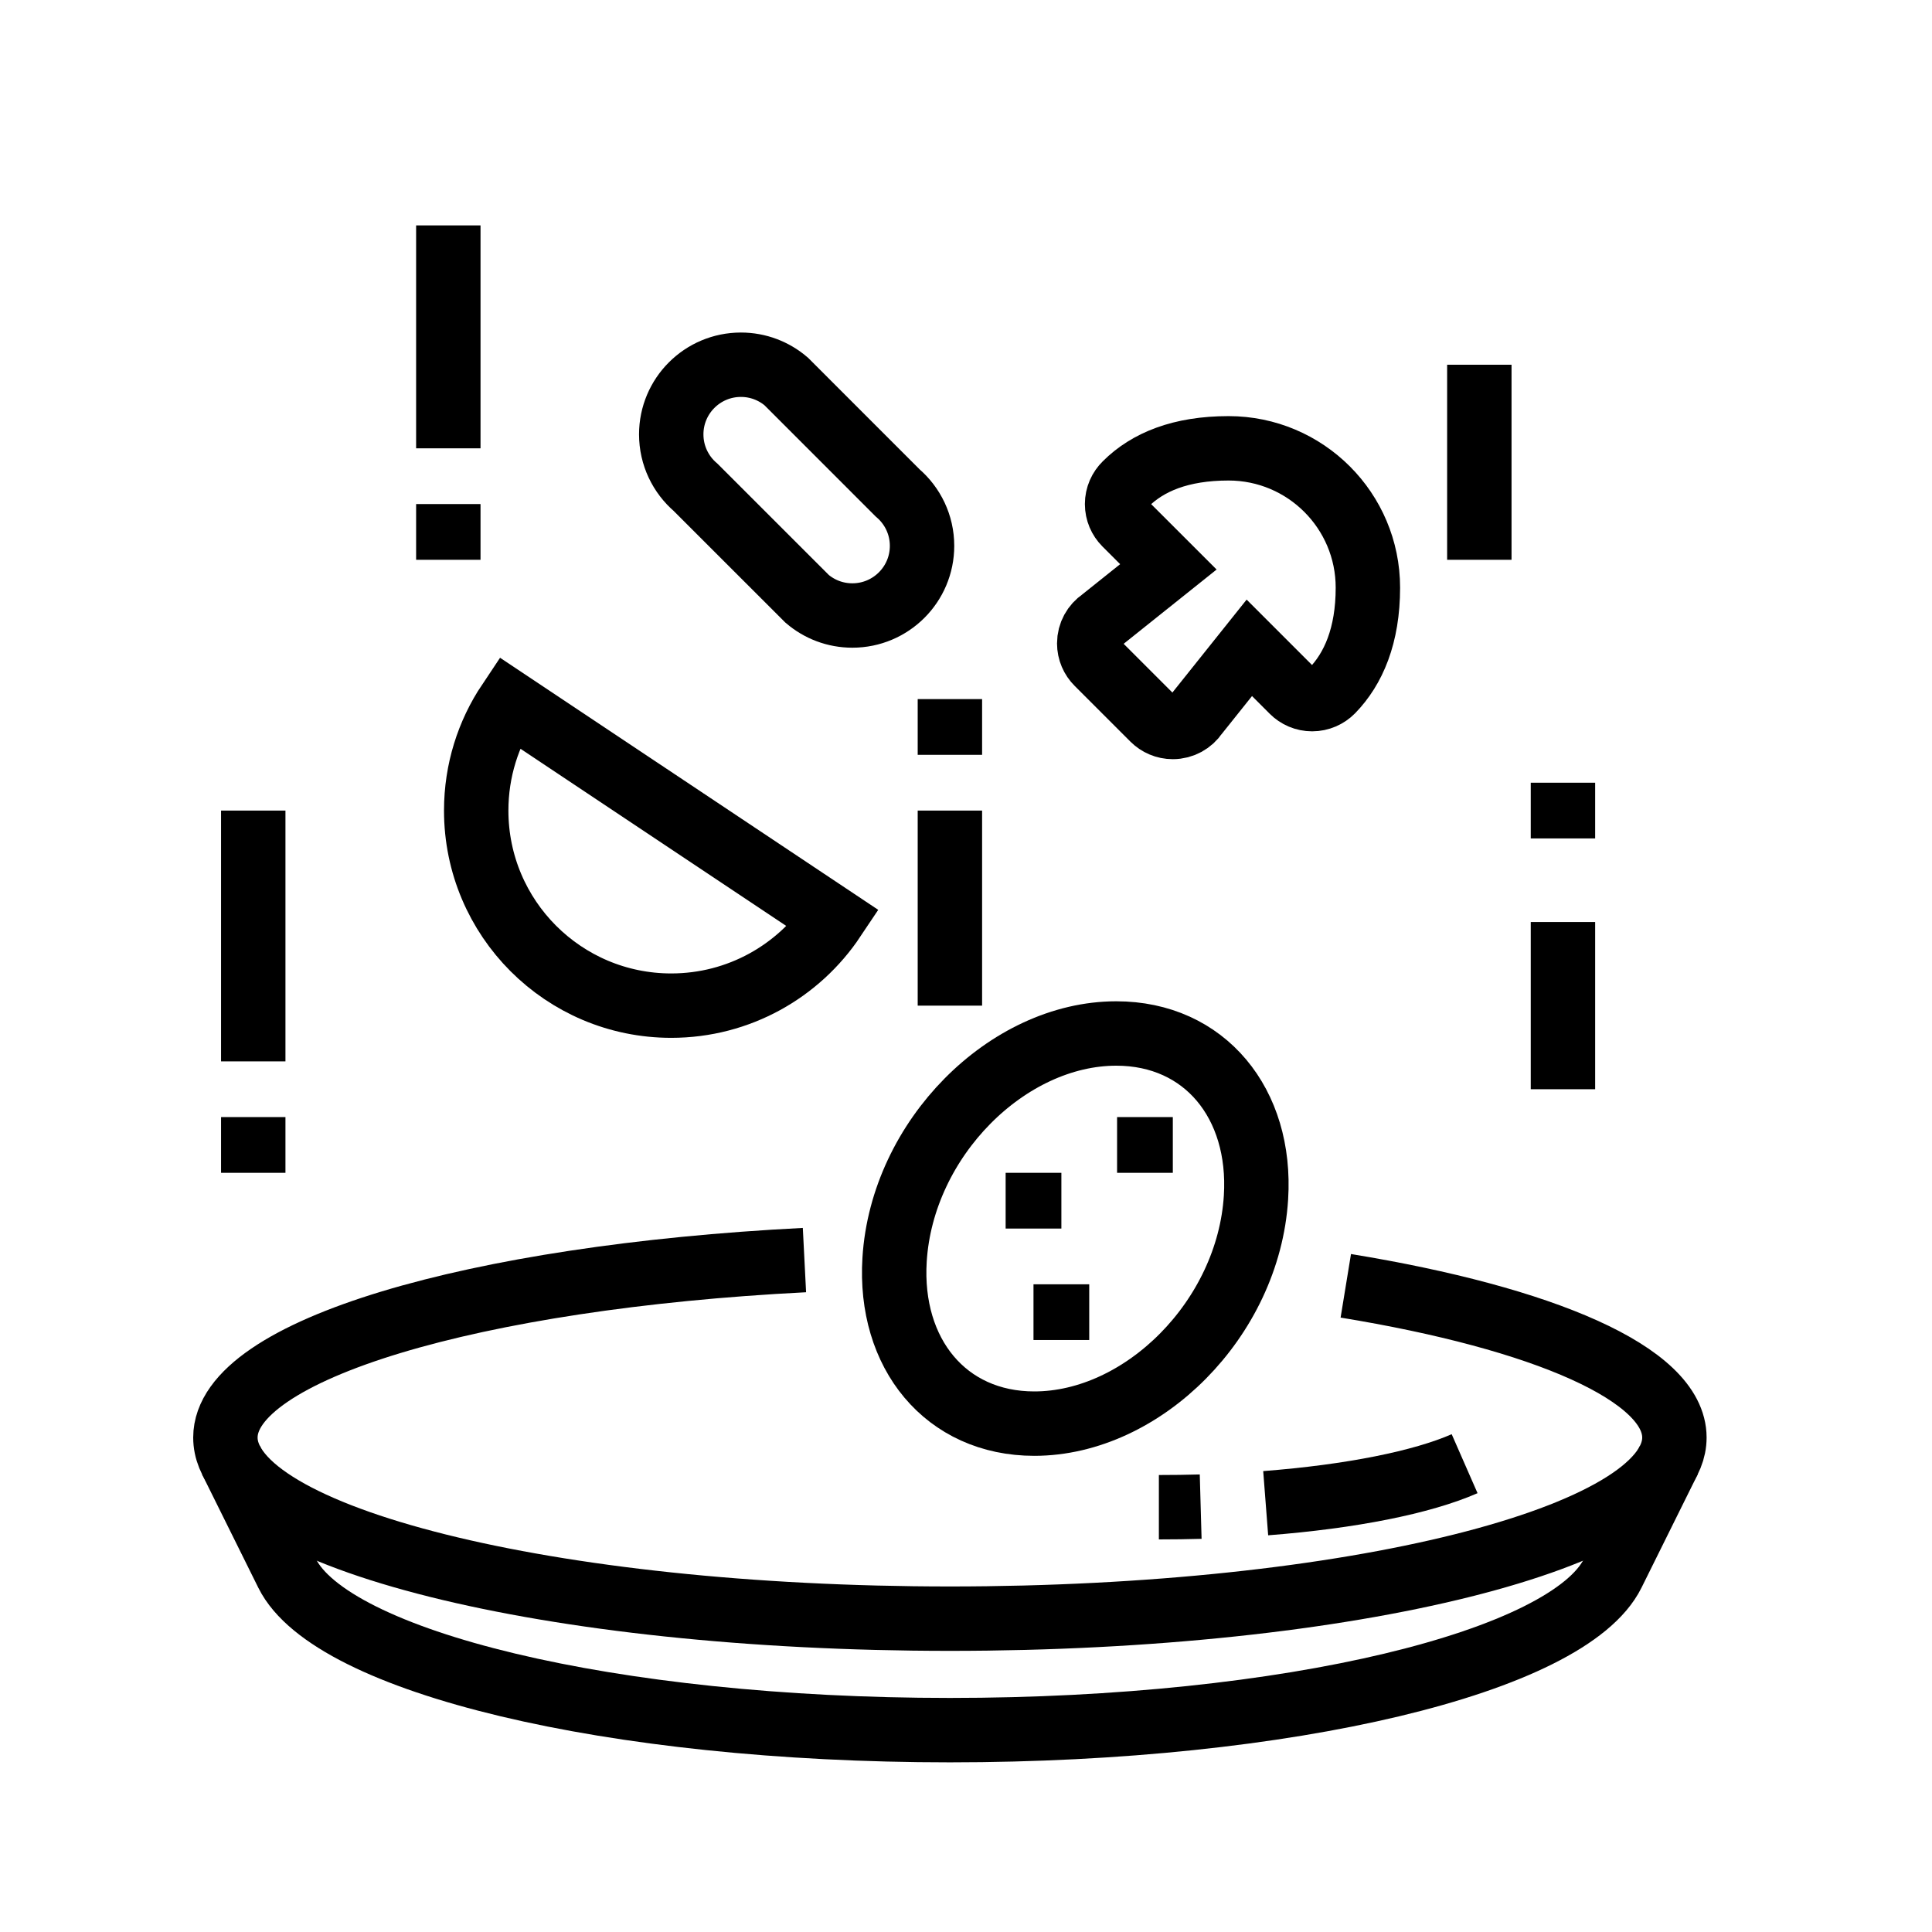 <svg width="60" height="60" viewBox="0 0 60 60" fill="none" xmlns="http://www.w3.org/2000/svg">
<path d="M41.795 39.932C47.94 40.937 52 42.672 52 44.644C52 47.751 41.926 50.269 29.5 50.269C17.074 50.269 7 47.751 7 44.644C7 41.924 14.721 39.655 24.983 39.133" stroke="black" stroke-width="2" stroke-miterlimit="10"/>
<path d="M51.828 45.343L50.083 48.862C48.72 51.611 40.024 53.731 29.5 53.731C18.978 53.731 10.284 51.611 8.918 48.864L7.172 45.343" stroke="black" stroke-width="2" stroke-miterlimit="10"/>
<path d="M25.887 28.533C24.801 30.159 22.948 31.231 20.846 31.231C17.501 31.231 14.789 28.519 14.789 25.173C14.789 23.93 15.163 22.774 15.806 21.813L25.887 28.533Z" stroke="black" stroke-width="2" stroke-miterlimit="10"/>
<path d="M37.144 22.191C36.988 22.424 36.723 22.577 36.423 22.577C36.185 22.577 35.97 22.481 35.813 22.325L34.082 20.594C33.925 20.438 33.827 20.221 33.827 19.981C33.827 19.682 33.978 19.419 34.209 19.263L36.285 17.604L34.944 16.264C34.788 16.107 34.692 15.892 34.692 15.654C34.692 15.411 34.793 15.191 34.955 15.033C35.641 14.348 36.671 13.923 38.154 13.923C40.543 13.923 42.481 15.861 42.481 18.25C42.481 19.741 42.032 20.772 41.369 21.452C41.211 21.612 40.992 21.712 40.75 21.712C40.511 21.712 40.296 21.616 40.139 21.459L38.799 20.119L37.144 22.191Z" stroke="black" stroke-width="2" stroke-miterlimit="10"/>
<path d="M34.667 32.096C37.417 32.096 39.187 34.271 39.006 37.186C38.774 40.951 35.496 44.212 32.121 44.212C29.371 44.212 27.601 42.037 27.782 39.121C28.014 35.357 31.292 32.096 34.667 32.096Z" stroke="black" stroke-width="2" stroke-miterlimit="10"/>
<path d="M45.942 11.327V17.385" stroke="black" stroke-width="2" stroke-miterlimit="10"/>
<path d="M48.539 28.634V33.827" stroke="black" stroke-width="2" stroke-miterlimit="10"/>
<path d="M48.539 24.308V26.038" stroke="black" stroke-width="2" stroke-miterlimit="10"/>
<path d="M7.865 25.173V32.962" stroke="black" stroke-width="2" stroke-miterlimit="10"/>
<path d="M7.865 34.692V36.423" stroke="black" stroke-width="2" stroke-miterlimit="10"/>
<path d="M13.923 7V13.923" stroke="black" stroke-width="2" stroke-miterlimit="10"/>
<path d="M13.923 15.654V17.385" stroke="black" stroke-width="2" stroke-miterlimit="10"/>
<path d="M29.5 25.173V31.231" stroke="black" stroke-width="2" stroke-miterlimit="10"/>
<path d="M37.288 46.79C36.862 46.802 36.429 46.808 35.99 46.808" stroke="black" stroke-width="2" stroke-miterlimit="10"/>
<path d="M45.485 45.456C44.167 46.034 41.962 46.478 39.307 46.683" stroke="black" stroke-width="2" stroke-miterlimit="10"/>
<path d="M24.416 11.846C24.038 11.523 23.546 11.327 23.01 11.327C21.815 11.327 20.846 12.295 20.846 13.49C20.846 14.148 21.14 14.738 21.603 15.135L25.065 18.596C25.443 18.92 25.935 19.115 26.471 19.115C27.666 19.115 28.635 18.147 28.635 16.952C28.635 16.294 28.34 15.704 27.877 15.308L24.416 11.846Z" stroke="black" stroke-width="2" stroke-miterlimit="10"/>
<path d="M33.827 39.885H32.096V41.615H33.827V39.885Z" fill="black"/>
<path d="M36.423 34.692H34.692V36.423H36.423V34.692Z" fill="black"/>
<path d="M32.962 36.423H31.231V38.154H32.962V36.423Z" fill="black"/>
<path d="M29.5 21.711V23.442" stroke="black" stroke-width="2" stroke-miterlimit="10"/>
</svg>
